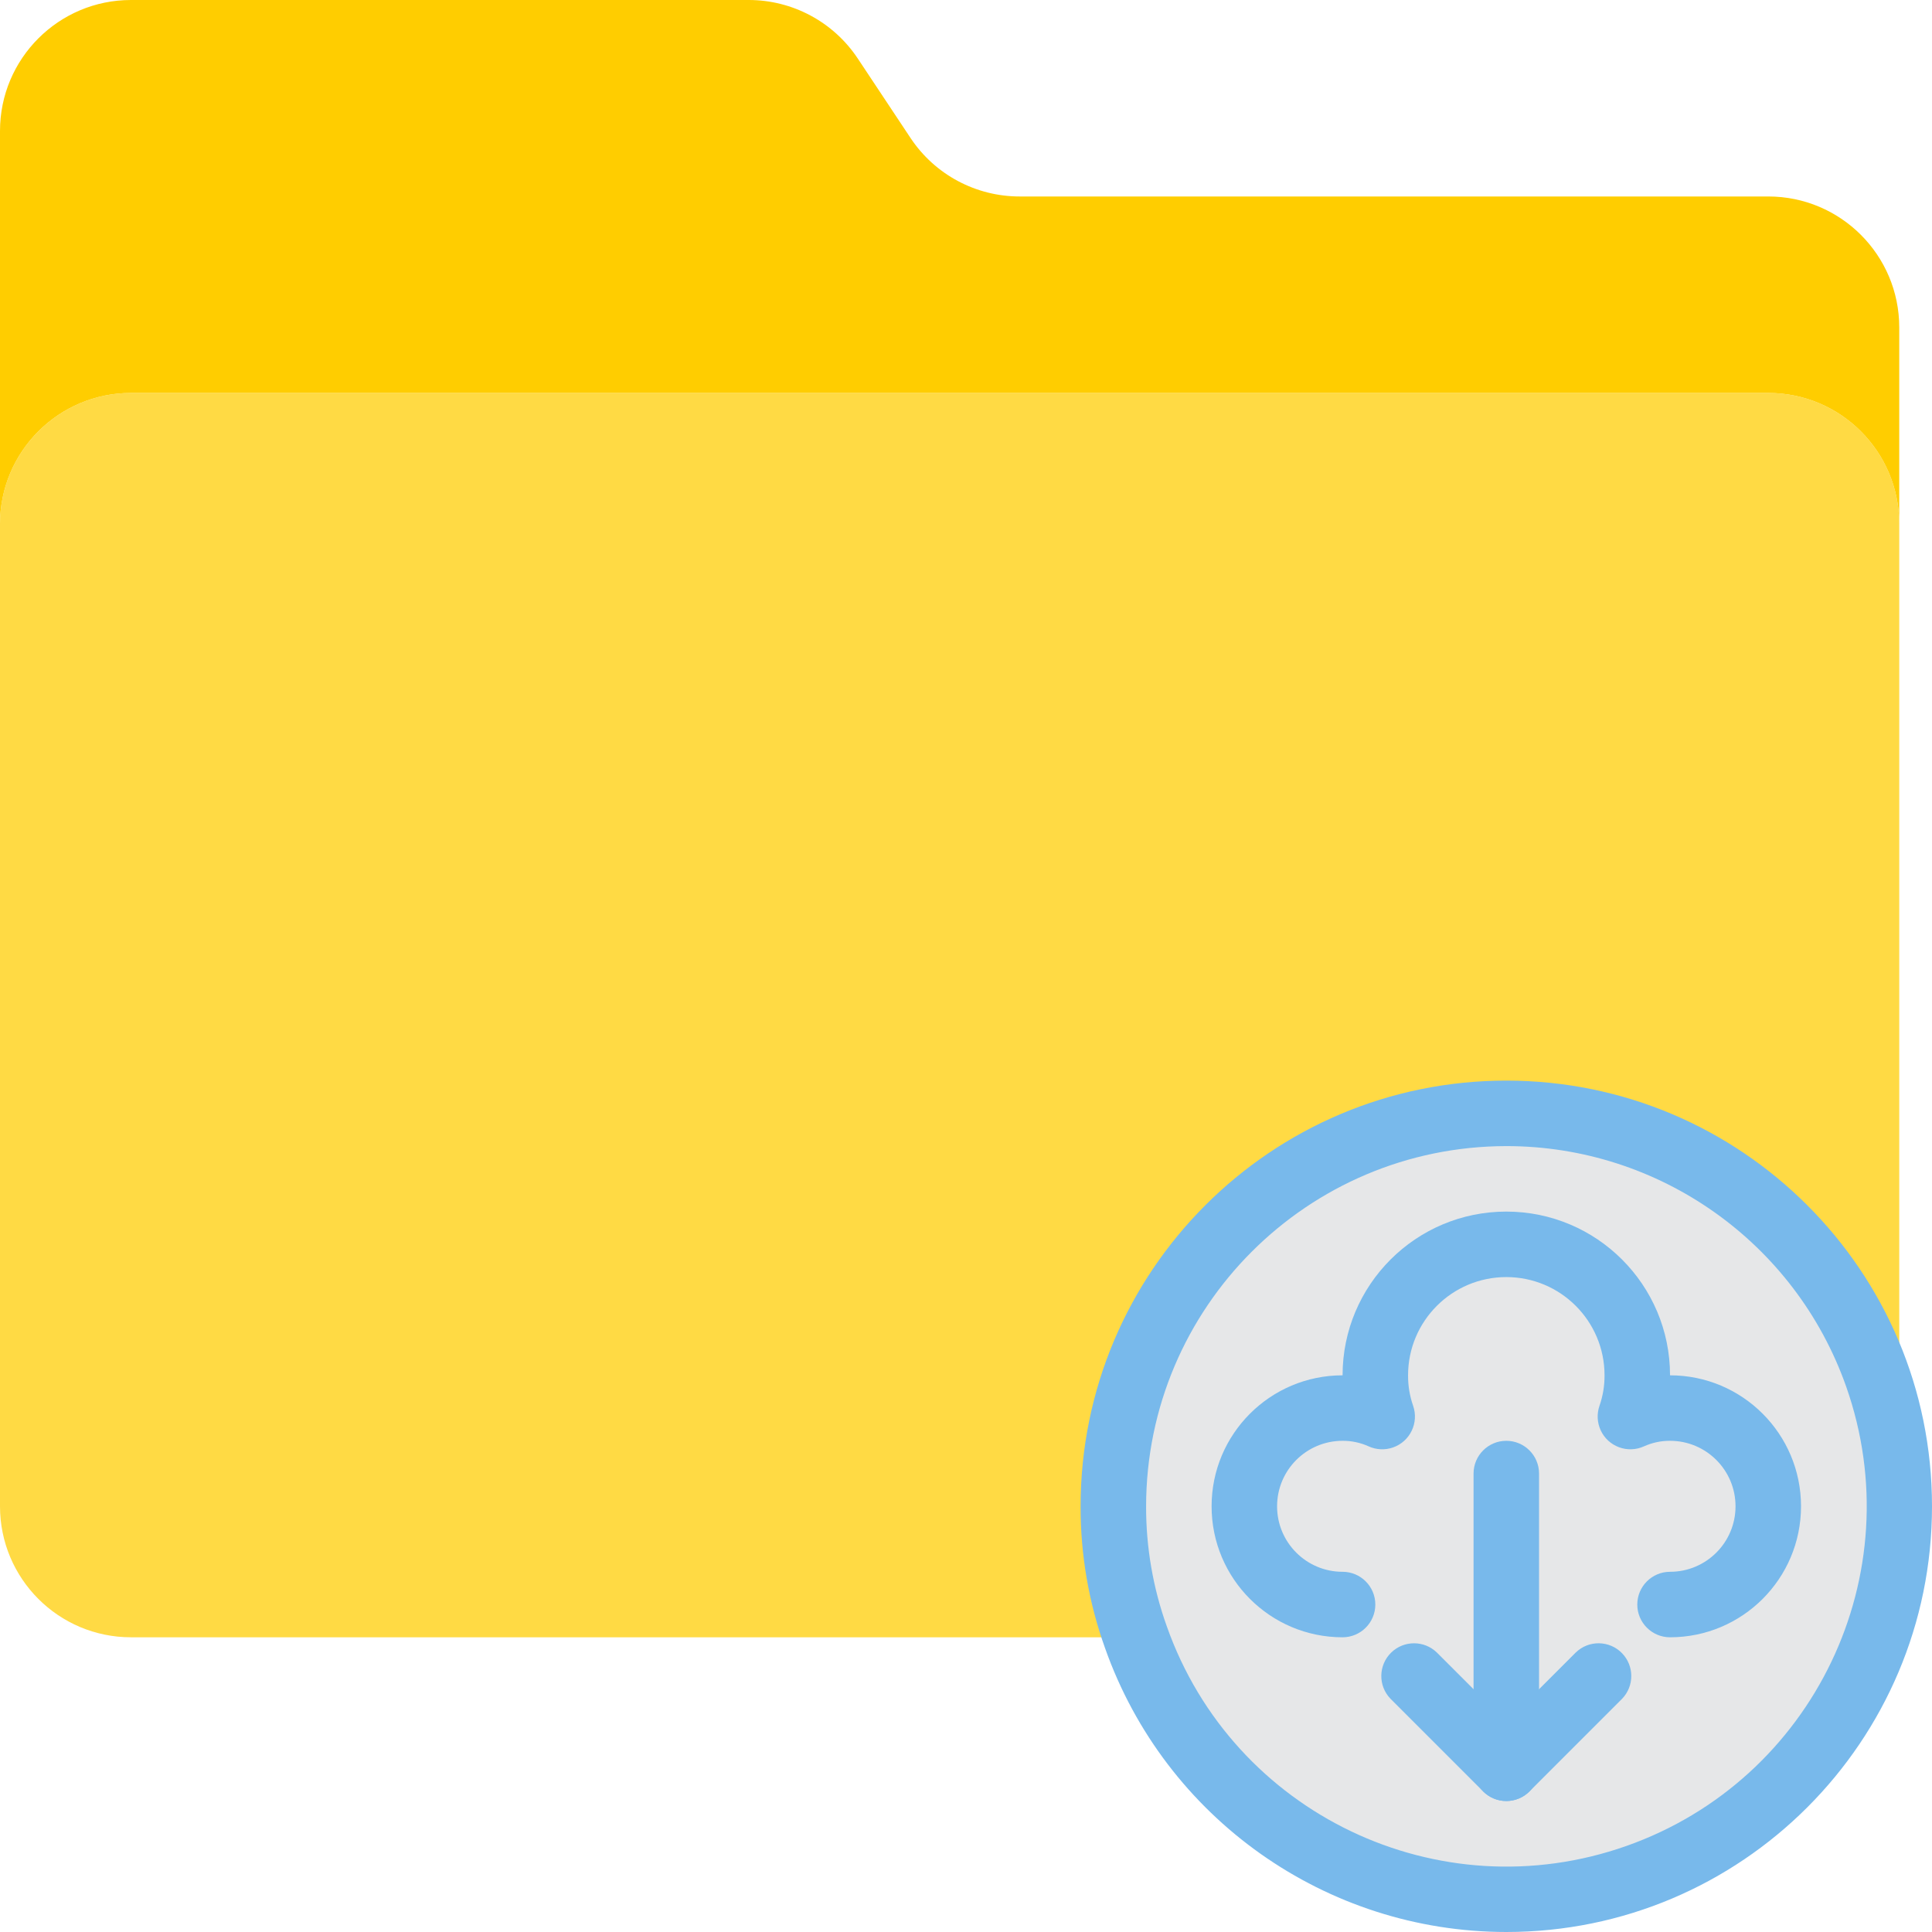 <?xml version="1.0" encoding="iso-8859-1"?>
<!-- Generator: Adobe Illustrator 19.0.0, SVG Export Plug-In . SVG Version: 6.00 Build 0)  -->
<svg version="1.1" id="Capa_1" xmlns="http://www.w3.org/2000/svg" xmlns:xlink="http://www.w3.org/1999/xlink" x="0px" y="0px"
	 viewBox="0 0 512 512" style="enable-background:new 0 0 512 512;" xml:space="preserve">
<path style="fill:#FFDA44;" d="M468.61,104.136H34.712C15.542,104.136,0,119.678,0,138.847v260.339
	c0,19.17,15.542,34.712,34.712,34.712h266.327c-3.983-11.134-6.014-22.884-5.988-34.712c0-57.509,46.627-104.136,104.136-104.136
	s104.136,46.627,104.136,104.136V138.847C503.322,119.678,487.78,104.136,468.61,104.136z"/>
<path style="fill:#FFCD00;" d="M468.61,52.068H270.232c-11.611,0.009-22.459-5.788-28.898-15.447l-14.058-21.174
	C220.837,5.788,209.989-0.009,198.378,0H34.712C15.542,0,0,15.542,0,34.712v104.136c0-19.17,15.542-34.712,34.712-34.712H468.61
	c19.17,0,34.712,15.542,34.712,34.712V86.78C503.322,67.61,487.78,52.068,468.61,52.068z"/>
<path style="fill:#E6E7E8;" d="M399.186,295.051c-57.509,0-104.136,46.627-104.136,104.136c-0.026,11.828,2.005,23.578,5.988,34.712
	c19.17,54.22,78.666,82.64,132.894,63.471c54.22-19.17,82.64-78.666,63.471-132.894
	C482.686,322.855,443.331,295.034,399.186,295.051z M399.186,468.61l-24.541-24.541L399.186,468.61L399.186,468.61l24.541-24.541
	L399.186,468.61z M442.576,425.22c14.379,0,26.034-11.654,26.034-26.034c0-14.379-11.654-26.034-26.034-26.034
	c-3.619-0.017-7.203,0.755-10.5,2.256c1.224-3.515,1.84-7.211,1.822-10.934c0-19.17-15.542-34.712-34.712-34.712
	c-19.17,0-34.712,15.542-34.712,34.712c-0.017,3.723,0.599,7.42,1.822,10.934c-3.298-1.501-6.882-2.274-10.5-2.256
	c-14.379,0-26.034,11.654-26.034,26.034c0,14.379,11.654,26.034,26.034,26.034c-14.379,0-26.034-11.654-26.034-26.034
	c0-14.379,11.654-26.034,26.034-26.034c3.619-0.017,7.203,0.755,10.5,2.256c-1.224-3.515-1.84-7.211-1.822-10.934
	c0-19.17,15.542-34.712,34.712-34.712c19.17,0,34.712,15.542,34.712,34.712c0.017,3.723-0.599,7.42-1.822,10.934
	c3.298-1.501,6.882-2.274,10.5-2.256c14.379,0,26.034,11.654,26.034,26.034C468.61,413.566,456.956,425.22,442.576,425.22z"/>
<g>
	<path style="fill:#78B9EB;" d="M399.186,512c-47.798-0.017-90.398-30.156-106.331-75.221c-4.322-12.062-6.517-24.784-6.482-37.593
		c0-62.308,50.506-112.814,112.814-112.814S512,336.879,512,399.186S461.494,512,399.186,512z M399.186,303.729
		c-52.693,0.061-95.397,42.765-95.458,95.458c-0.026,10.83,1.822,21.582,5.476,31.779c17.547,49.716,72.079,75.785,121.795,58.238
		s75.785-72.079,58.238-121.795C475.752,329.233,439.669,303.711,399.186,303.729z"/>
	<path style="fill:#78B9EB;" d="M442.576,433.898c-4.79,0-8.678-3.888-8.678-8.678s3.888-8.678,8.678-8.678
		c9.589,0,17.356-7.767,17.356-17.356c0-9.589-7.767-17.356-17.356-17.356c-2.369-0.017-4.721,0.486-6.882,1.458
		c-4.356,1.996-9.511,0.087-11.507-4.27c-0.937-2.039-1.041-4.365-0.304-6.482c0.902-2.595,1.354-5.32,1.336-8.062
		c0-14.379-11.654-26.034-26.034-26.034c-14.379,0-26.034,11.655-26.034,26.034c-0.017,2.742,0.434,5.467,1.336,8.062
		c1.579,4.521-0.798,9.476-5.328,11.056c-2.117,0.738-4.443,0.634-6.482-0.304c-2.161-0.972-4.513-1.475-6.882-1.458
		c-9.589,0-17.356,7.767-17.356,17.356c0,9.589,7.767,17.356,17.356,17.356c4.79,0,8.678,3.888,8.678,8.678
		s-3.888,8.678-8.678,8.678c-19.17,0-34.712-15.542-34.712-34.712c0-19.17,15.542-34.712,34.712-34.712
		c0-23.96,19.43-43.39,43.39-43.39c23.96,0,43.39,19.43,43.39,43.39c19.17,0,34.712,15.542,34.712,34.712
		C477.288,418.356,461.746,433.898,442.576,433.898z"/>
	<path style="fill:#78B9EB;" d="M399.186,477.288c-4.79,0-8.678-3.888-8.678-8.678v-78.102c0-4.79,3.888-8.678,8.678-8.678
		c4.79,0,8.678,3.888,8.678,8.678v78.102C407.864,473.4,403.977,477.288,399.186,477.288z"/>
	<path style="fill:#78B9EB;" d="M399.186,477.288c-2.3,0-4.513-0.911-6.135-2.543l-24.55-24.55
		c-3.332-3.445-3.237-8.938,0.208-12.271c3.367-3.246,8.695-3.246,12.062,0l18.415,18.415l18.415-18.415
		c3.445-3.332,8.938-3.237,12.271,0.208c3.246,3.367,3.246,8.695,0,12.062l-24.55,24.55
		C403.699,476.377,401.486,477.288,399.186,477.288z"/>
</g>
<g>
</g>
<g>
</g>
<g>
</g>
<g>
</g>
<g>
</g>
<g>
</g>
<g>
</g>
<g>
</g>
<g>
</g>
<g>
</g>
<g>
</g>
<g>
</g>
<g>
</g>
<g>
</g>
<g>
</g>
</svg>
